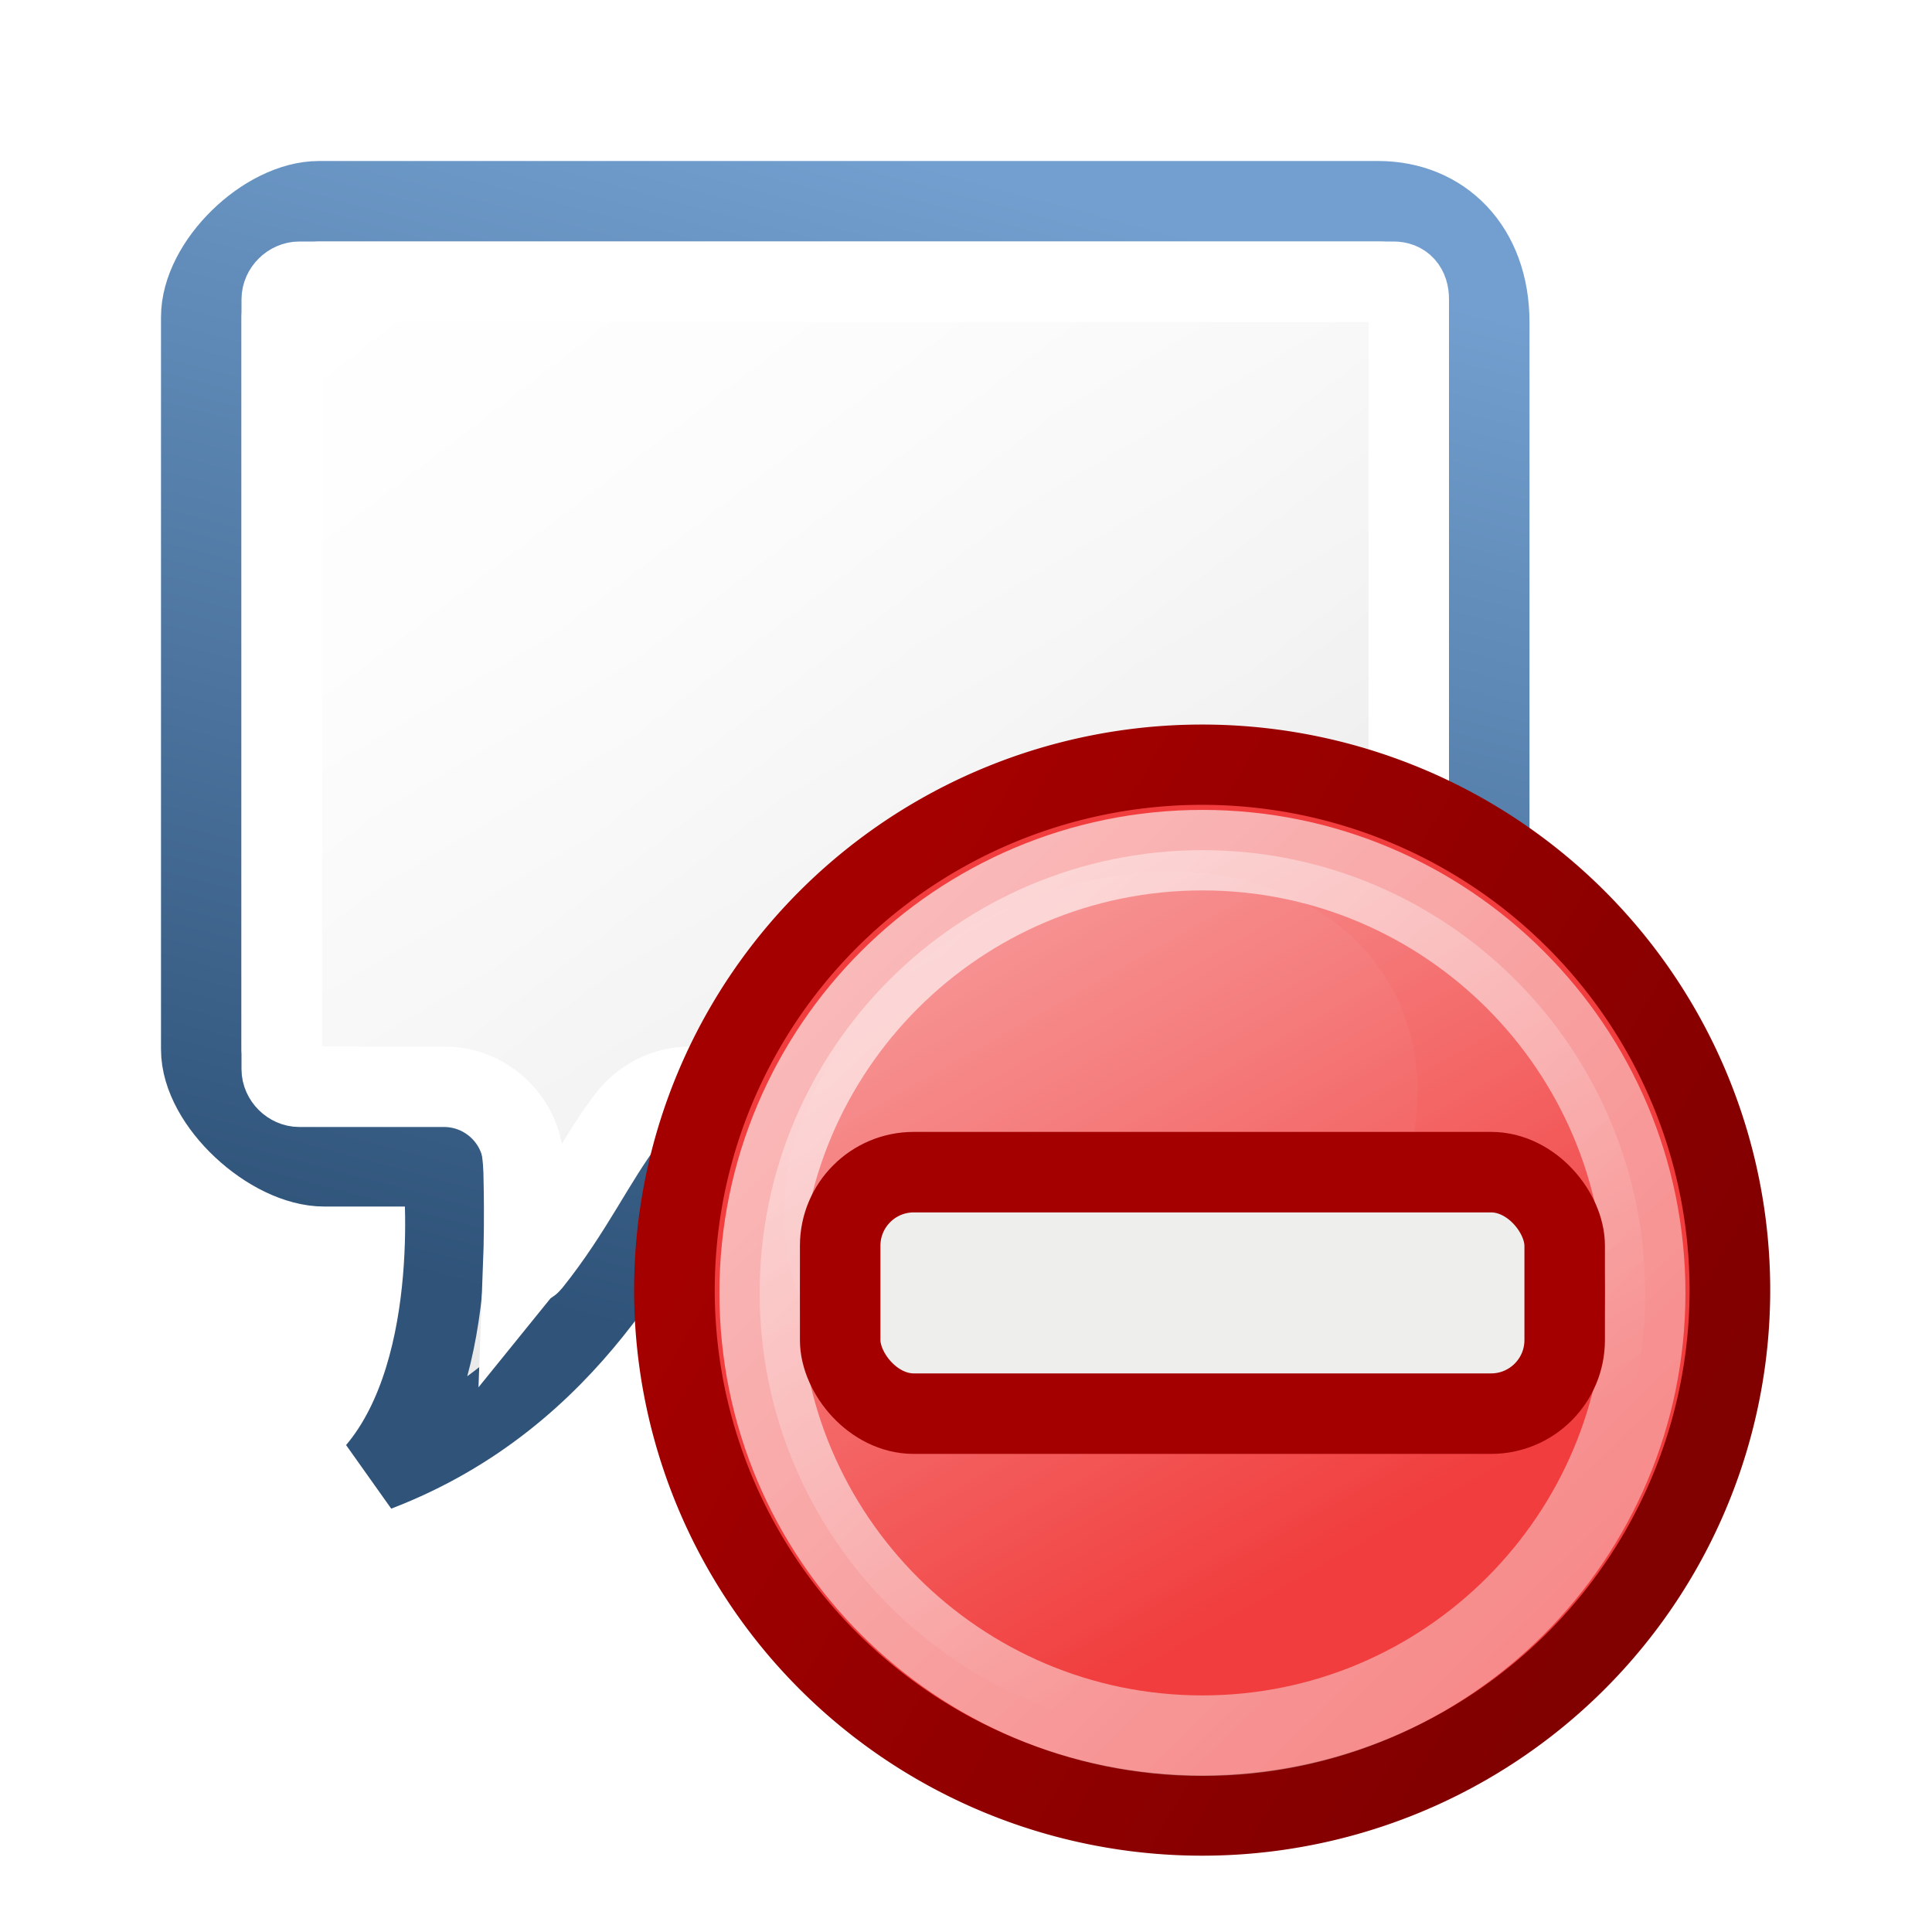 <?xml version="1.0" encoding="UTF-8" standalone="no"?>
<!-- Created with Inkscape (http://www.inkscape.org/) -->
<svg
   xmlns:dc="http://purl.org/dc/elements/1.1/"
   xmlns:cc="http://creativecommons.org/ns#"
   xmlns:rdf="http://www.w3.org/1999/02/22-rdf-syntax-ns#"
   xmlns:svg="http://www.w3.org/2000/svg"
   xmlns="http://www.w3.org/2000/svg"
   xmlns:xlink="http://www.w3.org/1999/xlink"
   xmlns:sodipodi="http://sodipodi.sourceforge.net/DTD/sodipodi-0.dtd"
   xmlns:inkscape="http://www.inkscape.org/namespaces/inkscape"
   width="24"
   height="24"
   id="svg8999"
   sodipodi:version="0.32"
   inkscape:version="0.46"
   version="1.0"
   sodipodi:docname="tray-busy.svg"
   inkscape:output_extension="org.inkscape.output.svg.inkscape"
   inkscape:export-filename="/home/hbons/Bureaublad/Projecten/Pidgin/Pidgin objecten voor 2.5.0/Pidgin Polish/tray/tray-busy.png"
   inkscape:export-xdpi="90"
   inkscape:export-ydpi="90">
  <defs
     id="defs9001">
    <linearGradient
       inkscape:collect="always"
       xlink:href="#linearGradient8710"
       id="linearGradient9155"
       gradientUnits="userSpaceOnUse"
       x1="6.924"
       y1="2.507"
       x2="16.5"
       y2="15.011" />
    <linearGradient
       inkscape:collect="always"
       id="linearGradient8907">
      <stop
         style="stop-color:#729fcf;stop-opacity:1"
         offset="0"
         id="stop8909" />
      <stop
         style="stop-color:#2f5379;stop-opacity:1"
         offset="1"
         id="stop8911" />
    </linearGradient>
    <linearGradient
       inkscape:collect="always"
       xlink:href="#linearGradient8907"
       id="linearGradient9153"
       gradientUnits="userSpaceOnUse"
       x1="11.531"
       y1="2.019"
       x2="7.648"
       y2="16.514" />
    <linearGradient
       inkscape:collect="always"
       xlink:href="#linearGradient29418"
       id="linearGradient9151"
       gradientUnits="userSpaceOnUse"
       gradientTransform="matrix(-0.624,0,0,0.628,30.602,-1.502)"
       x1="35.004"
       y1="10.957"
       x2="27.273"
       y2="24.144" />
    <filter
       height="1.22"
       y="-0.11"
       width="1.262"
       x="-0.131"
       id="filter3416"
       inkscape:collect="always">
      <feGaussianBlur
         id="feGaussianBlur3418"
         stdDeviation="0.193"
         inkscape:collect="always" />
    </filter>
    <linearGradient
       id="linearGradient2239"
       inkscape:collect="always">
      <stop
         id="stop2241"
         offset="0"
         style="stop-color:#ffffff;stop-opacity:1;" />
      <stop
         id="stop2243"
         offset="1"
         style="stop-color:#ffffff;stop-opacity:0;" />
    </linearGradient>
    <linearGradient
       inkscape:collect="always"
       xlink:href="#linearGradient2239"
       id="linearGradient8993"
       gradientUnits="userSpaceOnUse"
       gradientTransform="matrix(0.408,0,0,0.406,8.399,9.567)"
       x1="-1.542"
       y1="-6.283"
       x2="63.127"
       y2="59.184" />
    <linearGradient
       inkscape:collect="always"
       id="linearGradient8968">
      <stop
         style="stop-color:#ffffff;stop-opacity:1;"
         offset="0"
         id="stop8970" />
      <stop
         style="stop-color:#ffffff;stop-opacity:0;"
         offset="1"
         id="stop8972" />
    </linearGradient>
    <linearGradient
       inkscape:collect="always"
       xlink:href="#linearGradient8968"
       id="linearGradient8991"
       gradientUnits="userSpaceOnUse"
       x1="1"
       y1="-4.529"
       x2="10.253"
       y2="11.79"
       gradientTransform="matrix(0.844,0,0,0.841,8.171,9.34)" />
    <linearGradient
       inkscape:collect="always"
       id="linearGradient8192">
      <stop
         style="stop-color:#a40000;stop-opacity:1"
         offset="0"
         id="stop8194" />
      <stop
         style="stop-color:#810000;stop-opacity:1"
         offset="1"
         id="stop8196" />
    </linearGradient>
    <linearGradient
       inkscape:collect="always"
       xlink:href="#linearGradient8192"
       id="linearGradient8997"
       gradientUnits="userSpaceOnUse"
       x1="4.348"
       y1="10.848"
       x2="26.936"
       y2="24.066" />
    <linearGradient
       inkscape:collect="always"
       id="linearGradient8710">
      <stop
         style="stop-color:#ffffff;stop-opacity:1;"
         offset="0"
         id="stop8712" />
      <stop
         style="stop-color:#ffffff;stop-opacity:0;"
         offset="1"
         id="stop8714" />
    </linearGradient>
    <linearGradient
       id="linearGradient29418">
      <stop
         id="stop29420"
         offset="0"
         style="stop-color:#f5f5f5;stop-opacity:1;" />
      <stop
         id="stop29422"
         offset="1"
         style="stop-color:#e9e9e9;stop-opacity:1;" />
    </linearGradient>
  </defs>
  <sodipodi:namedview
     id="base"
     pagecolor="#ffffff"
     bordercolor="#666666"
     borderopacity="1.0"
     inkscape:pageopacity="0.0"
     inkscape:pageshadow="2"
     inkscape:zoom="15.696216"
     inkscape:cx="7.1937074"
     inkscape:cy="14.21622"
     inkscape:current-layer="layer1"
     showgrid="true"
     inkscape:grid-bbox="true"
     inkscape:document-units="px"
     inkscape:window-width="650"
     inkscape:window-height="669"
     inkscape:window-x="0"
     inkscape:window-y="22"
     inkscape:snap-bbox="true"
     inkscape:snap-nodes="false"
     objecttolerance="10"
     gridtolerance="10">
    <inkscape:grid
       type="xygrid"
       id="grid7874"
       visible="true"
       enabled="true" />
  </sodipodi:namedview>
  <g
     id="layer1"
     inkscape:label="Layer 1"
     inkscape:groupmode="layer">
    <path
       id="path9137"
       d="M 17.12,2.5 C 17.911,2.5 18.5,3.079 18.5,4.003 L 18.5,13.291 C 18.5,13.959 17.974,14.488 17.311,14.488 L 8.561,14.488 C 8.031,15.189 7.153,17.327 4.681,18.274 C 5.782,16.972 5.501,14.488 5.501,14.488 L 4.027,14.488 C 3.364,14.488 2.5,13.704 2.5,13.036 L 2.5,3.939 C 2.5,3.272 3.3,2.5 3.963,2.5 L 17.12,2.5 z"
       style="fill:url(#linearGradient9151);fill-opacity:1;fill-rule:nonzero;stroke:url(#linearGradient9153);stroke-width:1;stroke-linecap:butt;stroke-linejoin:miter;marker:none;marker-start:none;marker-mid:none;marker-end:none;stroke-miterlimit:4;stroke-dashoffset:0;stroke-opacity:1;visibility:visible;display:block;overflow:visible"
       sodipodi:nodetypes="cccccccccccc" />
    <path
       sodipodi:type="inkscape:offset"
       inkscape:radius="-0.99184585"
       inkscape:original="M 3.71875 3.5 C 3.0556535 3.5 2.5000001 4.0511776 2.5 4.71875 L 2.5 14.28125 C 2.5000014 14.948821 3.0556534 15.5 3.71875 15.5 L 5.5 15.5 C 5.5 15.5 5.788384 17.978766 4.6875 19.28125 C 7.160157 18.334402 8.0324781 16.201613 8.5625 15.5 L 17.3125 15.5 C 17.975599 15.5 18.5 14.948821 18.5 14.28125 L 18.5 4.71875 C 18.5 4.0511777 17.975599 3.5000001 17.3125 3.5 L 3.71875 3.5 z "
       style="fill:url(#linearGradient9155);fill-opacity:1;fill-rule:nonzero;stroke:#ffffff;stroke-width:1;stroke-linecap:butt;stroke-linejoin:miter;marker:none;marker-start:none;marker-mid:none;marker-end:none;stroke-miterlimit:4;stroke-dashoffset:0;stroke-opacity:1;visibility:visible;display:block;overflow:visible"
       id="path9139"
       d="M 3.719,4.5 C 3.605,4.5 3.5,4.602 3.5,4.719 L 3.5,14.281 C 3.5,14.398 3.605,14.5 3.719,14.5 L 5.5,14.5 C 6.008,14.492 6.44,14.87 6.5,15.375 C 6.5,15.375 6.526,16.056 6.5,16.75 C 6.521,16.724 6.573,16.714 6.594,16.688 C 7.113,16.041 7.383,15.434 7.781,14.906 C 7.964,14.656 8.253,14.506 8.562,14.5 L 17.312,14.5 C 17.426,14.5 17.5,14.429 17.5,14.281 L 17.5,4.719 C 17.5,4.571 17.426,4.5 17.312,4.5 L 3.719,4.5 z"
       transform="translate(1.0197678e-7,-1)" />
    <path
       sodipodi:type="arc"
       style="fill:#ef2929;fill-opacity:1;fill-rule:evenodd;stroke:none;stroke-width:1.366px;stroke-linecap:butt;stroke-linejoin:miter;marker:none;marker-start:none;marker-mid:none;marker-end:none;stroke-miterlimit:4;stroke-dasharray:none;stroke-dashoffset:0;stroke-opacity:1;visibility:visible;display:inline;overflow:visible"
       id="path1311"
       sodipodi:cx="15.590227"
       sodipodi:cy="16.57217"
       sodipodi:rx="14.345175"
       sodipodi:ry="14.345175"
       d="M 29.935,16.572 A 14.345,14.345 0 1 1 1.245,16.572 A 14.345,14.345 0 1 1 29.935,16.572 z"
       transform="matrix(0.41,0,0,0.41,8.578,9.298)" />
    <path
       sodipodi:type="arc"
       style="fill:#f13d3d;fill-opacity:1;fill-rule:evenodd;stroke:url(#linearGradient8997);stroke-width:2.192px;stroke-linecap:butt;stroke-linejoin:miter;marker:none;marker-start:none;marker-mid:none;marker-end:none;stroke-miterlimit:4;stroke-dasharray:none;stroke-dashoffset:0;stroke-opacity:1;visibility:visible;display:inline;overflow:visible"
       id="path1339"
       sodipodi:cx="15.590227"
       sodipodi:cy="16.57217"
       sodipodi:rx="14.345175"
       sodipodi:ry="14.345175"
       d="M 29.935,16.572 A 14.345,14.345 0 1 1 1.245,16.572 A 14.345,14.345 0 1 1 29.935,16.572 z"
       transform="matrix(0.457,0,0,0.455,7.809,8.486)" />
    <path
       style="opacity:0.75;fill:url(#linearGradient8991);fill-opacity:1;fill-rule:evenodd;stroke:url(#linearGradient8993);stroke-width:1;stroke-linecap:butt;stroke-linejoin:miter;marker:none;marker-start:none;marker-mid:none;marker-end:none;stroke-miterlimit:4;stroke-dasharray:none;stroke-dashoffset:0;stroke-opacity:1;visibility:visible;display:inline;overflow:visible"
       d="M 20.437,16.061 C 20.437,19.097 17.973,21.561 14.937,21.561 C 11.901,21.561 9.437,19.097 9.437,16.061 C 9.437,13.025 11.901,10.561 14.937,10.561 C 17.973,10.561 20.437,13.025 20.437,16.061 L 20.437,16.061 z"
       id="path2220" />
    <path
       sodipodi:type="arc"
       style="opacity:0.195;fill:#ffffff;fill-opacity:1;stroke:none;filter:url(#filter3416)"
       id="path3302"
       sodipodi:cx="11.484269"
       sodipodi:cy="4.7465701"
       sodipodi:rx="1.8659533"
       sodipodi:ry="1.9428998"
       d="M 13.35,4.747 A 1.866,1.943 0 1 1 9.618,4.747 A 1.866,1.943 0 1 1 13.35,4.747 z"
       transform="matrix(1.926,-1.122,0.827,1.444,-12.372,20.356)" />
    <rect
       style="fill:#eeeeec;fill-opacity:1;stroke:#a40000;stroke-width:1;stroke-miterlimit:4;stroke-dasharray:none;stroke-opacity:1"
       id="rect3207"
       width="9"
       height="3"
       x="10.437"
       y="14.561"
       rx="0.914"
       ry="0.914" />
  </g>
</svg>
